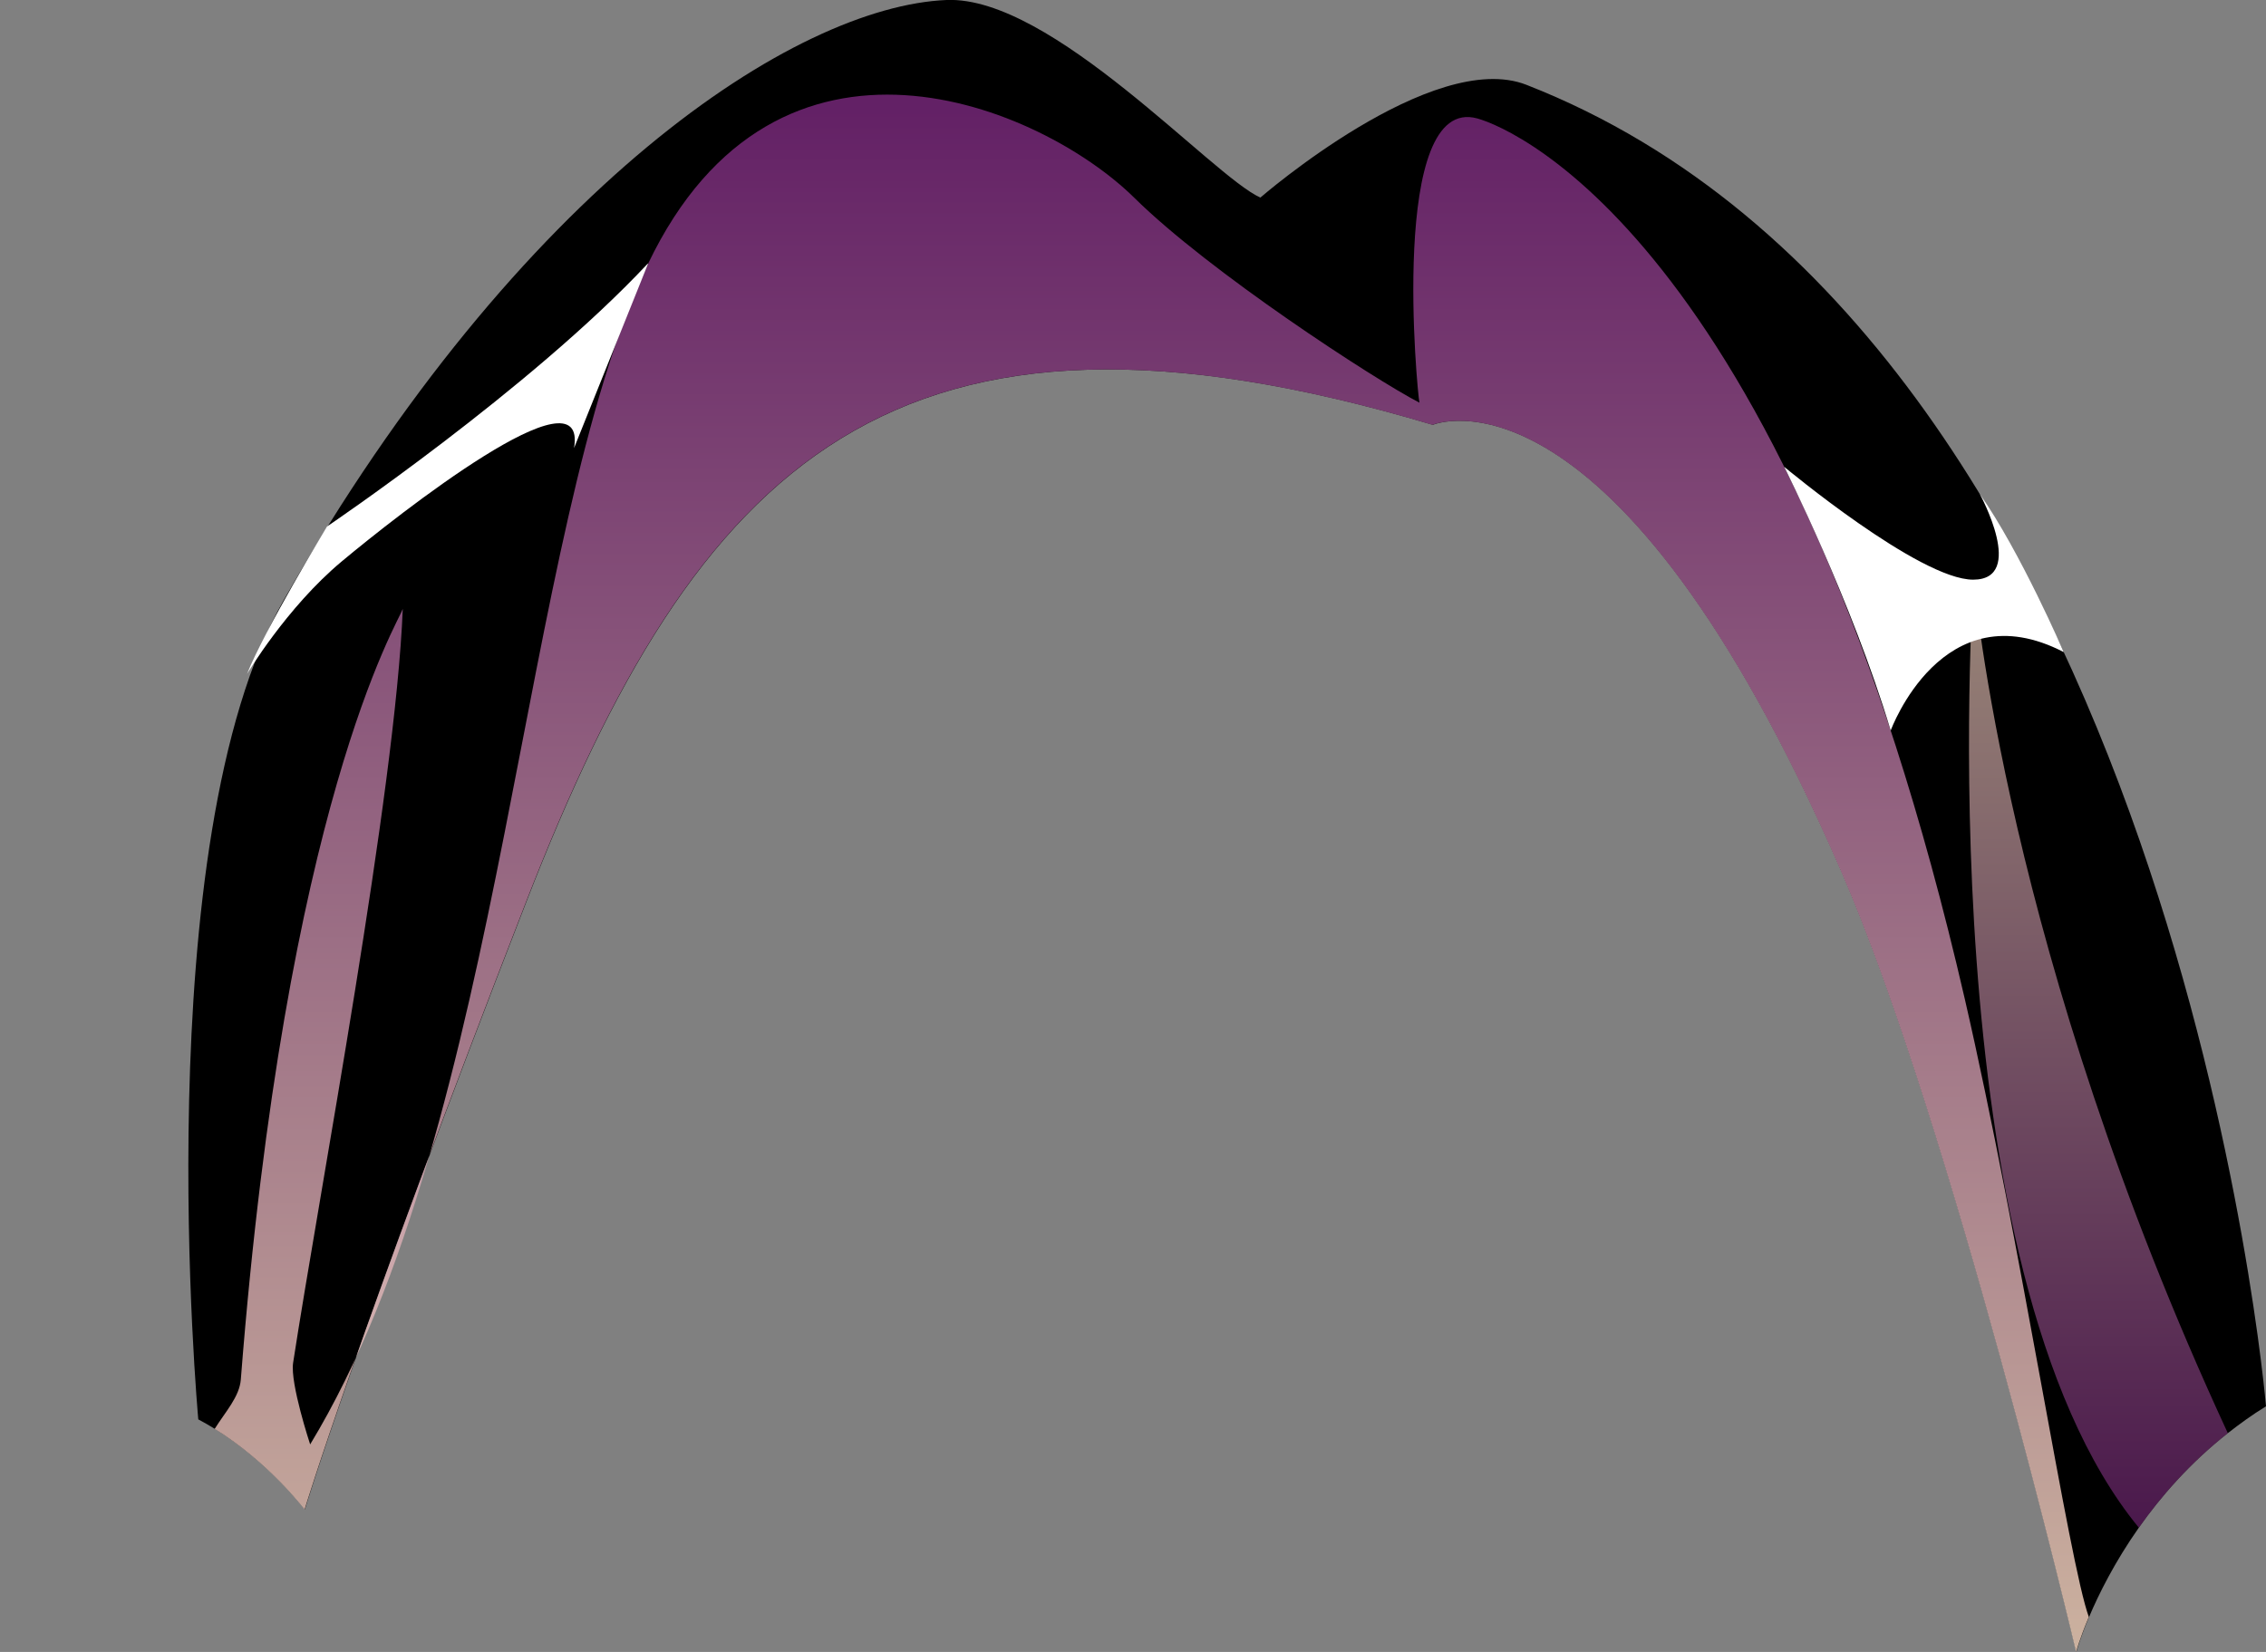 <?xml version="1.0" encoding="utf-8"?>
<svg viewBox="0 0 102.28 74.58" xmlns="http://www.w3.org/2000/svg">
  <rect x="0" y="0" width="102.28" height="74.58" fill="#808080" stroke="none"/>
  <defs>
    <linearGradient id="e" x1="51.98" y1="74.58" x2="51.98" y2="4.26" gradientUnits="userSpaceOnUse">
      <stop offset="0" stop-color="#ffdec7"/>
      <stop offset="0.99" stop-color="#7c297f"/>
    </linearGradient>
    <linearGradient id="f" x1="94.71" y1="68.97" x2="94.71" y2="26.18" gradientUnits="userSpaceOnUse">
      <stop offset="0" stop-color="#7c297f"/>
      <stop offset="1" stop-color="#ffdec7"/>
    </linearGradient>
  </defs>
  <g style="isolation:isolate;" transform="matrix(1, 0, 0, 1, 3.552713678800501e-15, 1.7763568394002505e-15)">
    <g id="b">
      <g id="c">
        <path d="M102.28,63.49c-.62.38-1.18.79-1.72,1.21-1.7,1.34-3.02,2.85-4.02,4.27-1.09,1.55-1.81,3-2.25,4.04h0c-.41.97-.57,1.57-.57,1.57,0,0-5.6-23.71-10.61-35.24-10.27-23.66-18.44-20.16-18.44-20.16-24.35-7.27-33.21,1.73-40.9,21.5-7.69,19.77-10.01,27.47-10.01,27.47,0,0-1.64-2.16-4.06-3.64-.25-.15-.5-.3-.75-.43,0,0-2.39-26.07,3.86-36.99C23.49,8.36,35.91.29,42.72,0c4.75-.2,12.02,7.97,14.17,8.92,0,0,7.77-6.75,12.01-5.09,29.31,11.47,33.38,59.66,33.38,59.66Z" style="stroke-width: 0px; fill: fillColor;"/>
        <path d="M94.28,73.01h0c-.41.97-.57,1.57-.57,1.57,0,0-5.6-23.71-10.61-35.24-10.27-23.66-18.44-20.16-18.44-20.16-24.35-7.27-33.21,1.73-40.9,21.5-7.69,19.77-10.01,27.47-10.01,27.47,0,0-1.64-2.16-4.06-3.64.48-.77,1.12-1.45,1.18-2.23,2.03-26,7.11-34.19,7.31-34.79-.33,8.27-3.77,26.35-4.95,34.04-.14.93.77,3.68.77,3.68,8.88-14.65,9.42-41.11,15.25-53.3,5.83-12.19,17.75-7.12,21.95-2.98,3.38,3.34,10.82,8.19,12.87,9.25-.09-.33-1.41-13.96,2.62-12.83,1.78.5,14.18,5.87,21.99,39.73,2.51,10.89,4.71,25.51,5.61,27.94Z" style="fill:url(#e); mix-blend-mode:multiply; opacity:.8; stroke-width:0px;"/>
        <path d="M100.56,64.7c-1.7,1.34-3.02,2.85-4.02,4.27-9.57-11.66-7.47-42.35-7.47-42.79.09.31,1.38,16.7,11.49,38.53Z" style="fill:url(#f); mix-blend-mode:multiply; opacity:.6; stroke-width:0px;"/>
        <path d="M29.24,11.9c-5.33,5.69-14.48,11.87-14.48,11.87,0,0-2.85,4.72-3.61,6.66,0,0,1.78-3,4.27-5.08,2.49-2.08,11.14-8.9,10.49-5.12l3.34-8.32Z" style="fill:#ffffff; mix-blend-mode:soft-light; stroke-width:0px;"/>
        <path d="M80.54,21.09s3.03,6.02,4.8,11.89c0,0,2.33-6.38,7.81-3.54,0,0-1.95-4.52-3.79-7.14,0,0,2.12,3.87-.3,3.87s-8.52-5.09-8.52-5.09Z" style="fill:#ffffff; mix-blend-mode:soft-light; stroke-width:0px;"/>
      </g>
    </g>
  </g>
</svg>